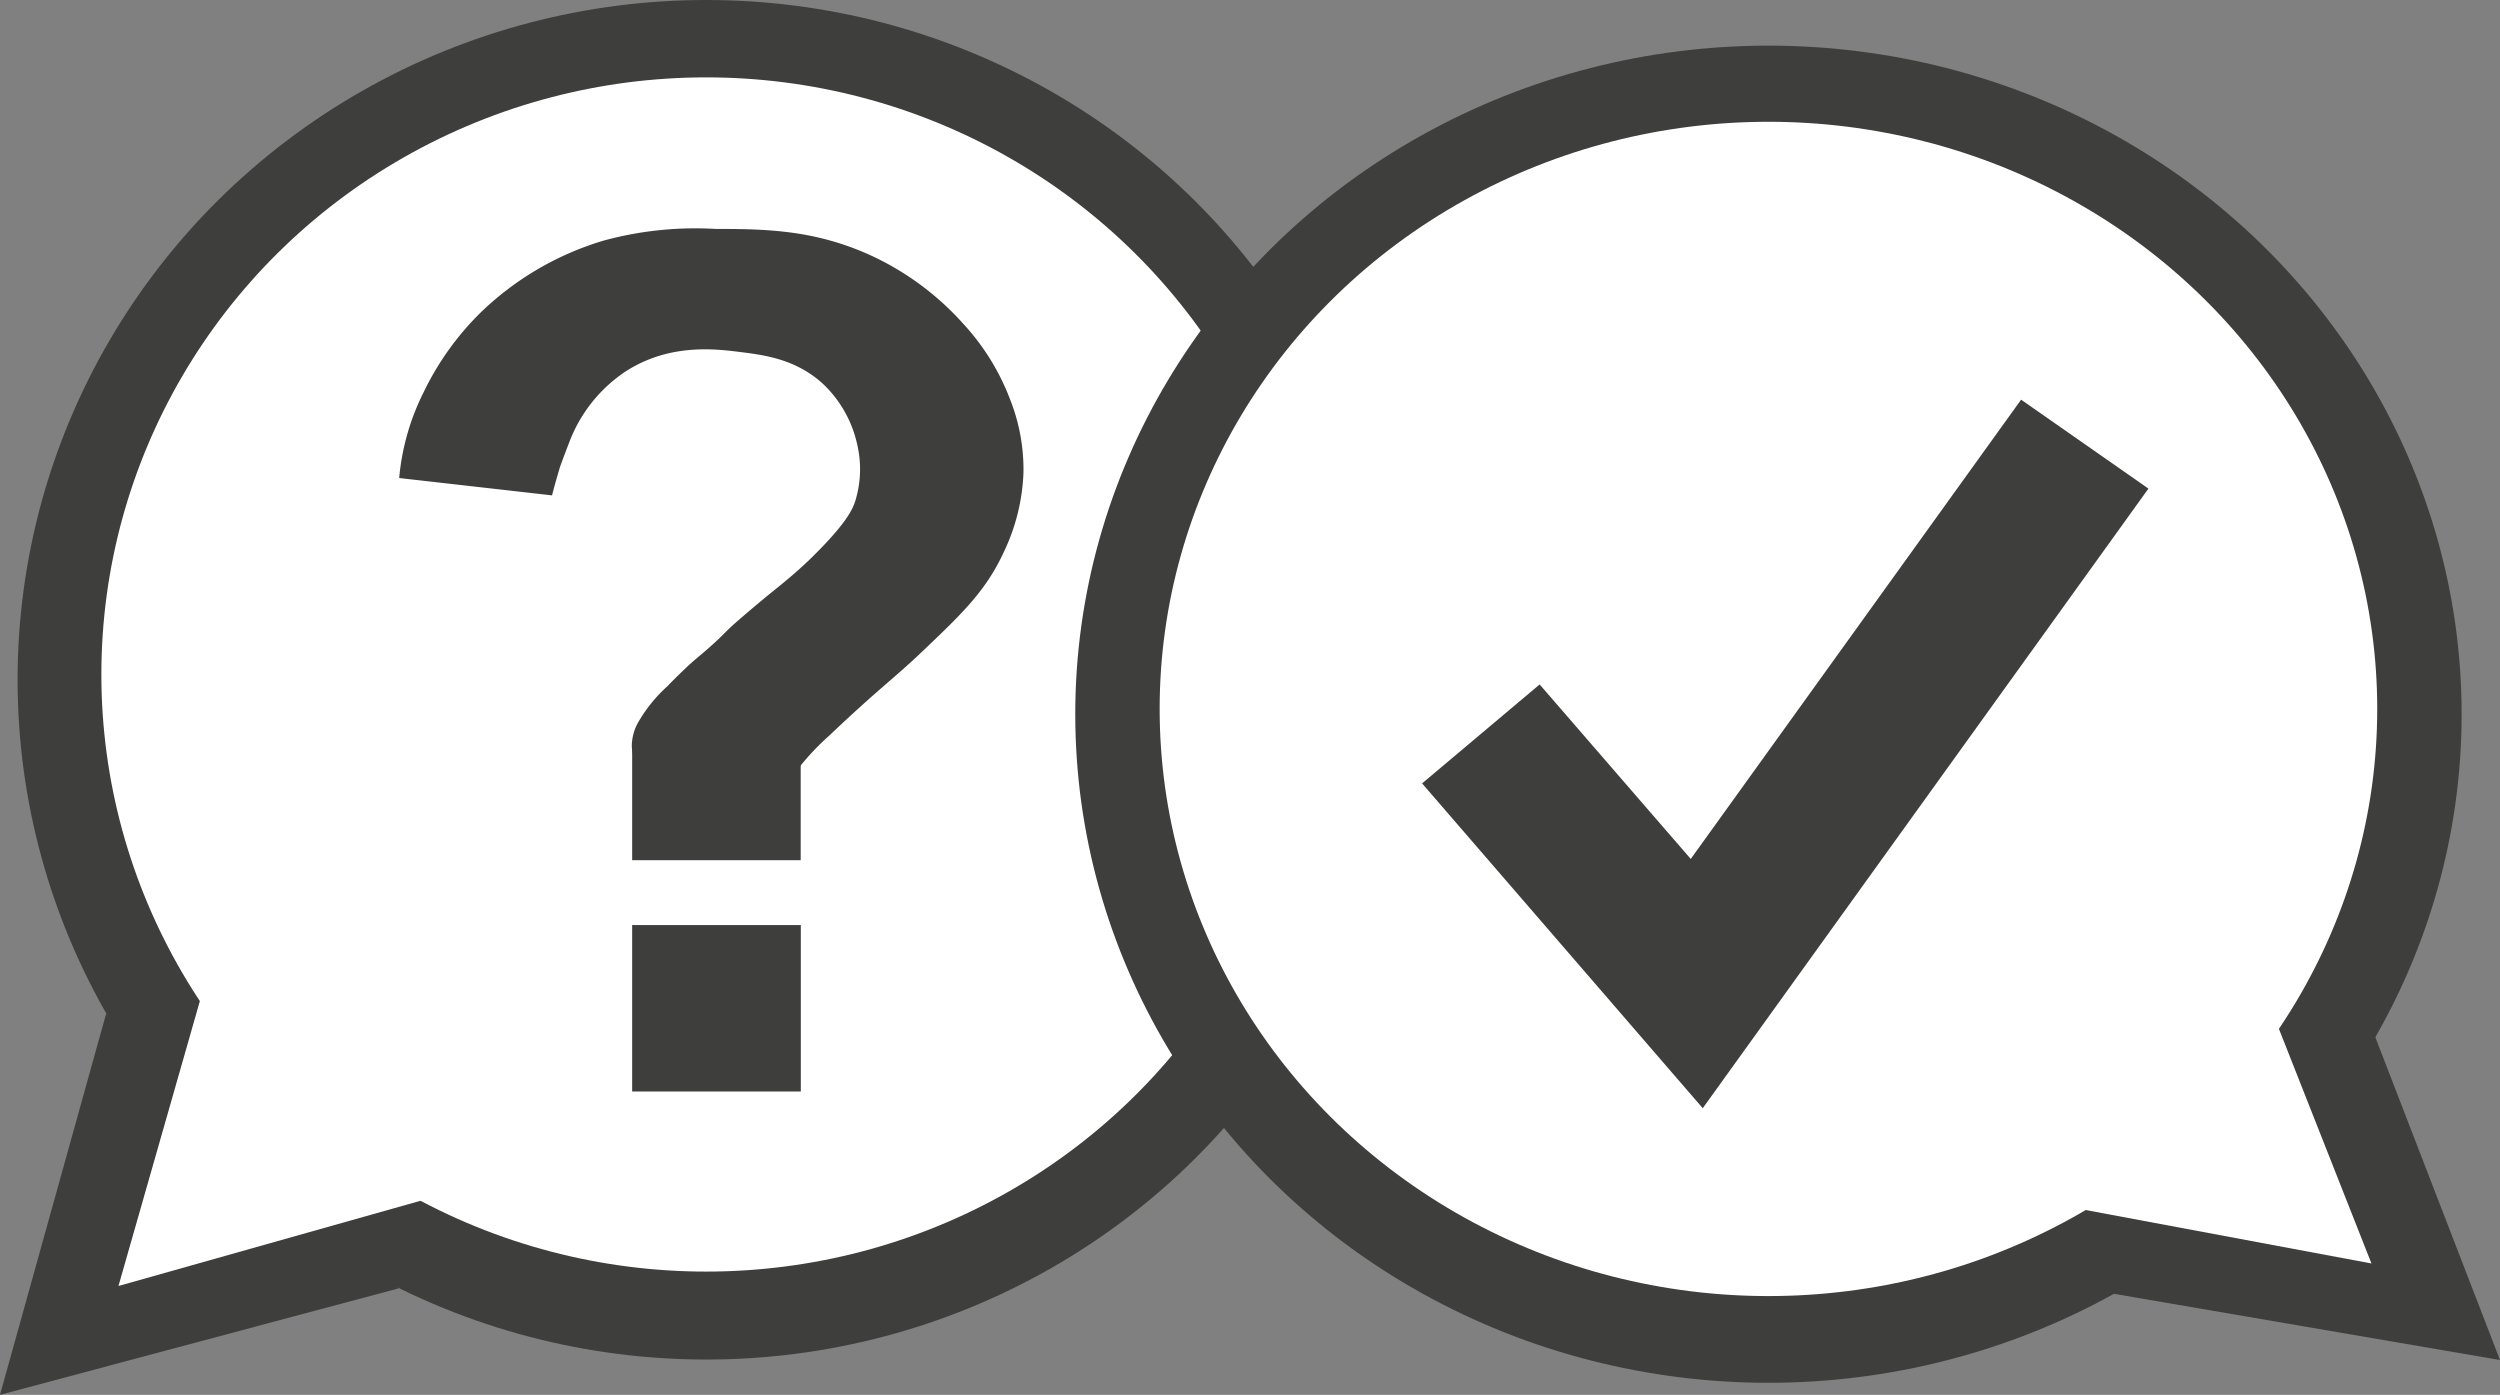 <svg id="Layer_1" data-name="Layer 1" xmlns="http://www.w3.org/2000/svg" viewBox="0 0 203.23 113.39"><rect x="0" y="0" width="203.23" height="113.39" fill="#808080" stroke="none"/><defs><style>.cls-1{fill:#3e3f3c;}.cls-2{fill:#fff;}</style></defs><ellipse class="cls-1" cx="57.41" cy="55.26" rx="55.98" ry="55.26"/><ellipse class="cls-2" cx="57.41" cy="54.83" rx="49.17" ry="48.54"/><rect class="cls-1" x="51.39" y="75.2" width="13.71" height="13.53"/><path class="cls-1" d="M85,115.55l-12.43-1.41a19.38,19.38,0,0,1,2-7,23.14,23.14,0,0,1,4.65-6.48,24.4,24.4,0,0,1,10-5.83,28.34,28.34,0,0,1,9.08-.94c4,0,7.84.07,12.27,2a23,23,0,0,1,7.81,5.66,19,19,0,0,1,3.83,6.14,15.49,15.49,0,0,1,1.11,6,16.32,16.32,0,0,1-1.59,6.45c-1.43,3.1-3.27,4.9-6.53,8-2.42,2.32-3.45,2.94-7.65,6.92a20.74,20.74,0,0,0-3.32,3.76c-.08.12-.15.42-.35.8a7,7,0,0,1-.83,1.23c-1.34,1.54-8.78,3.48-10,2.43a3.25,3.25,0,0,1-.68-.81,3.77,3.77,0,0,1-.29-.78c-.33-1.51,0-2.85-.38-4.6a4.68,4.68,0,0,1-.22-1.14,4,4,0,0,1,.48-1.88,12,12,0,0,1,2.41-3c.82-.85,1.49-1.48,1.85-1.81.69-.62.72-.6,1.53-1.32,1.15-1,1.27-1.26,2.33-2.18,3.3-2.86,3.74-3,5.74-4.88,3.1-3,3.6-4.18,3.83-4.88a8.79,8.79,0,0,0,.16-4.56,9.61,9.61,0,0,0-2.71-4.88c-2.23-2.1-4.86-2.42-6.86-2.67s-5.7-.7-9.24,1.57a12,12,0,0,0-4.62,5.82c-.06.15-.39,1-.75,2C85.35,114.24,85.13,115,85,115.55Z" transform="translate(-40.12 -75.28)"/><path class="cls-1" d="M91.51,145.21" transform="translate(-40.12 -75.28)"/><path class="cls-2" d="M85.66,113.34" transform="translate(-40.12 -75.28)"/><path class="cls-1" d="M105.21,145.21H91.51V136h13.7v9.26Z" transform="translate(-40.12 -75.28)"/><path class="cls-1" d="M105.75,137.86" transform="translate(-40.12 -75.28)"/><path class="cls-1" d="M84.17,121.74" transform="translate(-40.12 -75.28)"/><polyline class="cls-1" points="8.63 82.4 0 113.39 32.42 104.73"/><path class="cls-2" d="M57.57,152.45q-3.9,13.68-7.82,27.37L77.47,172" transform="translate(-40.12 -75.28)"/><ellipse class="cls-1" cx="143.76" cy="58.06" rx="56.35" ry="54.35"/><ellipse class="cls-2" cx="143.76" cy="57.63" rx="49.49" ry="47.73"/><path class="cls-1" d="M177.82,147.76" transform="translate(-40.12 -75.28)"/><path class="cls-2" d="M171.93,116.41" transform="translate(-40.12 -75.28)"/><path class="cls-1" d="M192.16,140.53" transform="translate(-40.12 -75.28)"/><path class="cls-1" d="M170.44,124.68" transform="translate(-40.12 -75.28)"/><polyline class="cls-1" points="191.79 80.94 203.23 110.56 169.94 104.85"/><path class="cls-2" d="M222.59,151.85q5.16,13.08,10.31,26.14l-28.5-5.33" transform="translate(-40.12 -75.28)"/><polygon class="cls-1" points="145.71 79.37 134.77 88.59 114.22 64.85 125.16 55.64 145.71 79.37"/><polygon class="cls-1" points="137.72 91.06 127.37 83.83 164.3 32.49 174.65 39.72 137.72 91.06"/><polygon class="cls-2" points="130.8 101.09 105.06 71.29 114.97 62.95 140.72 92.75 130.8 101.09"/></svg>